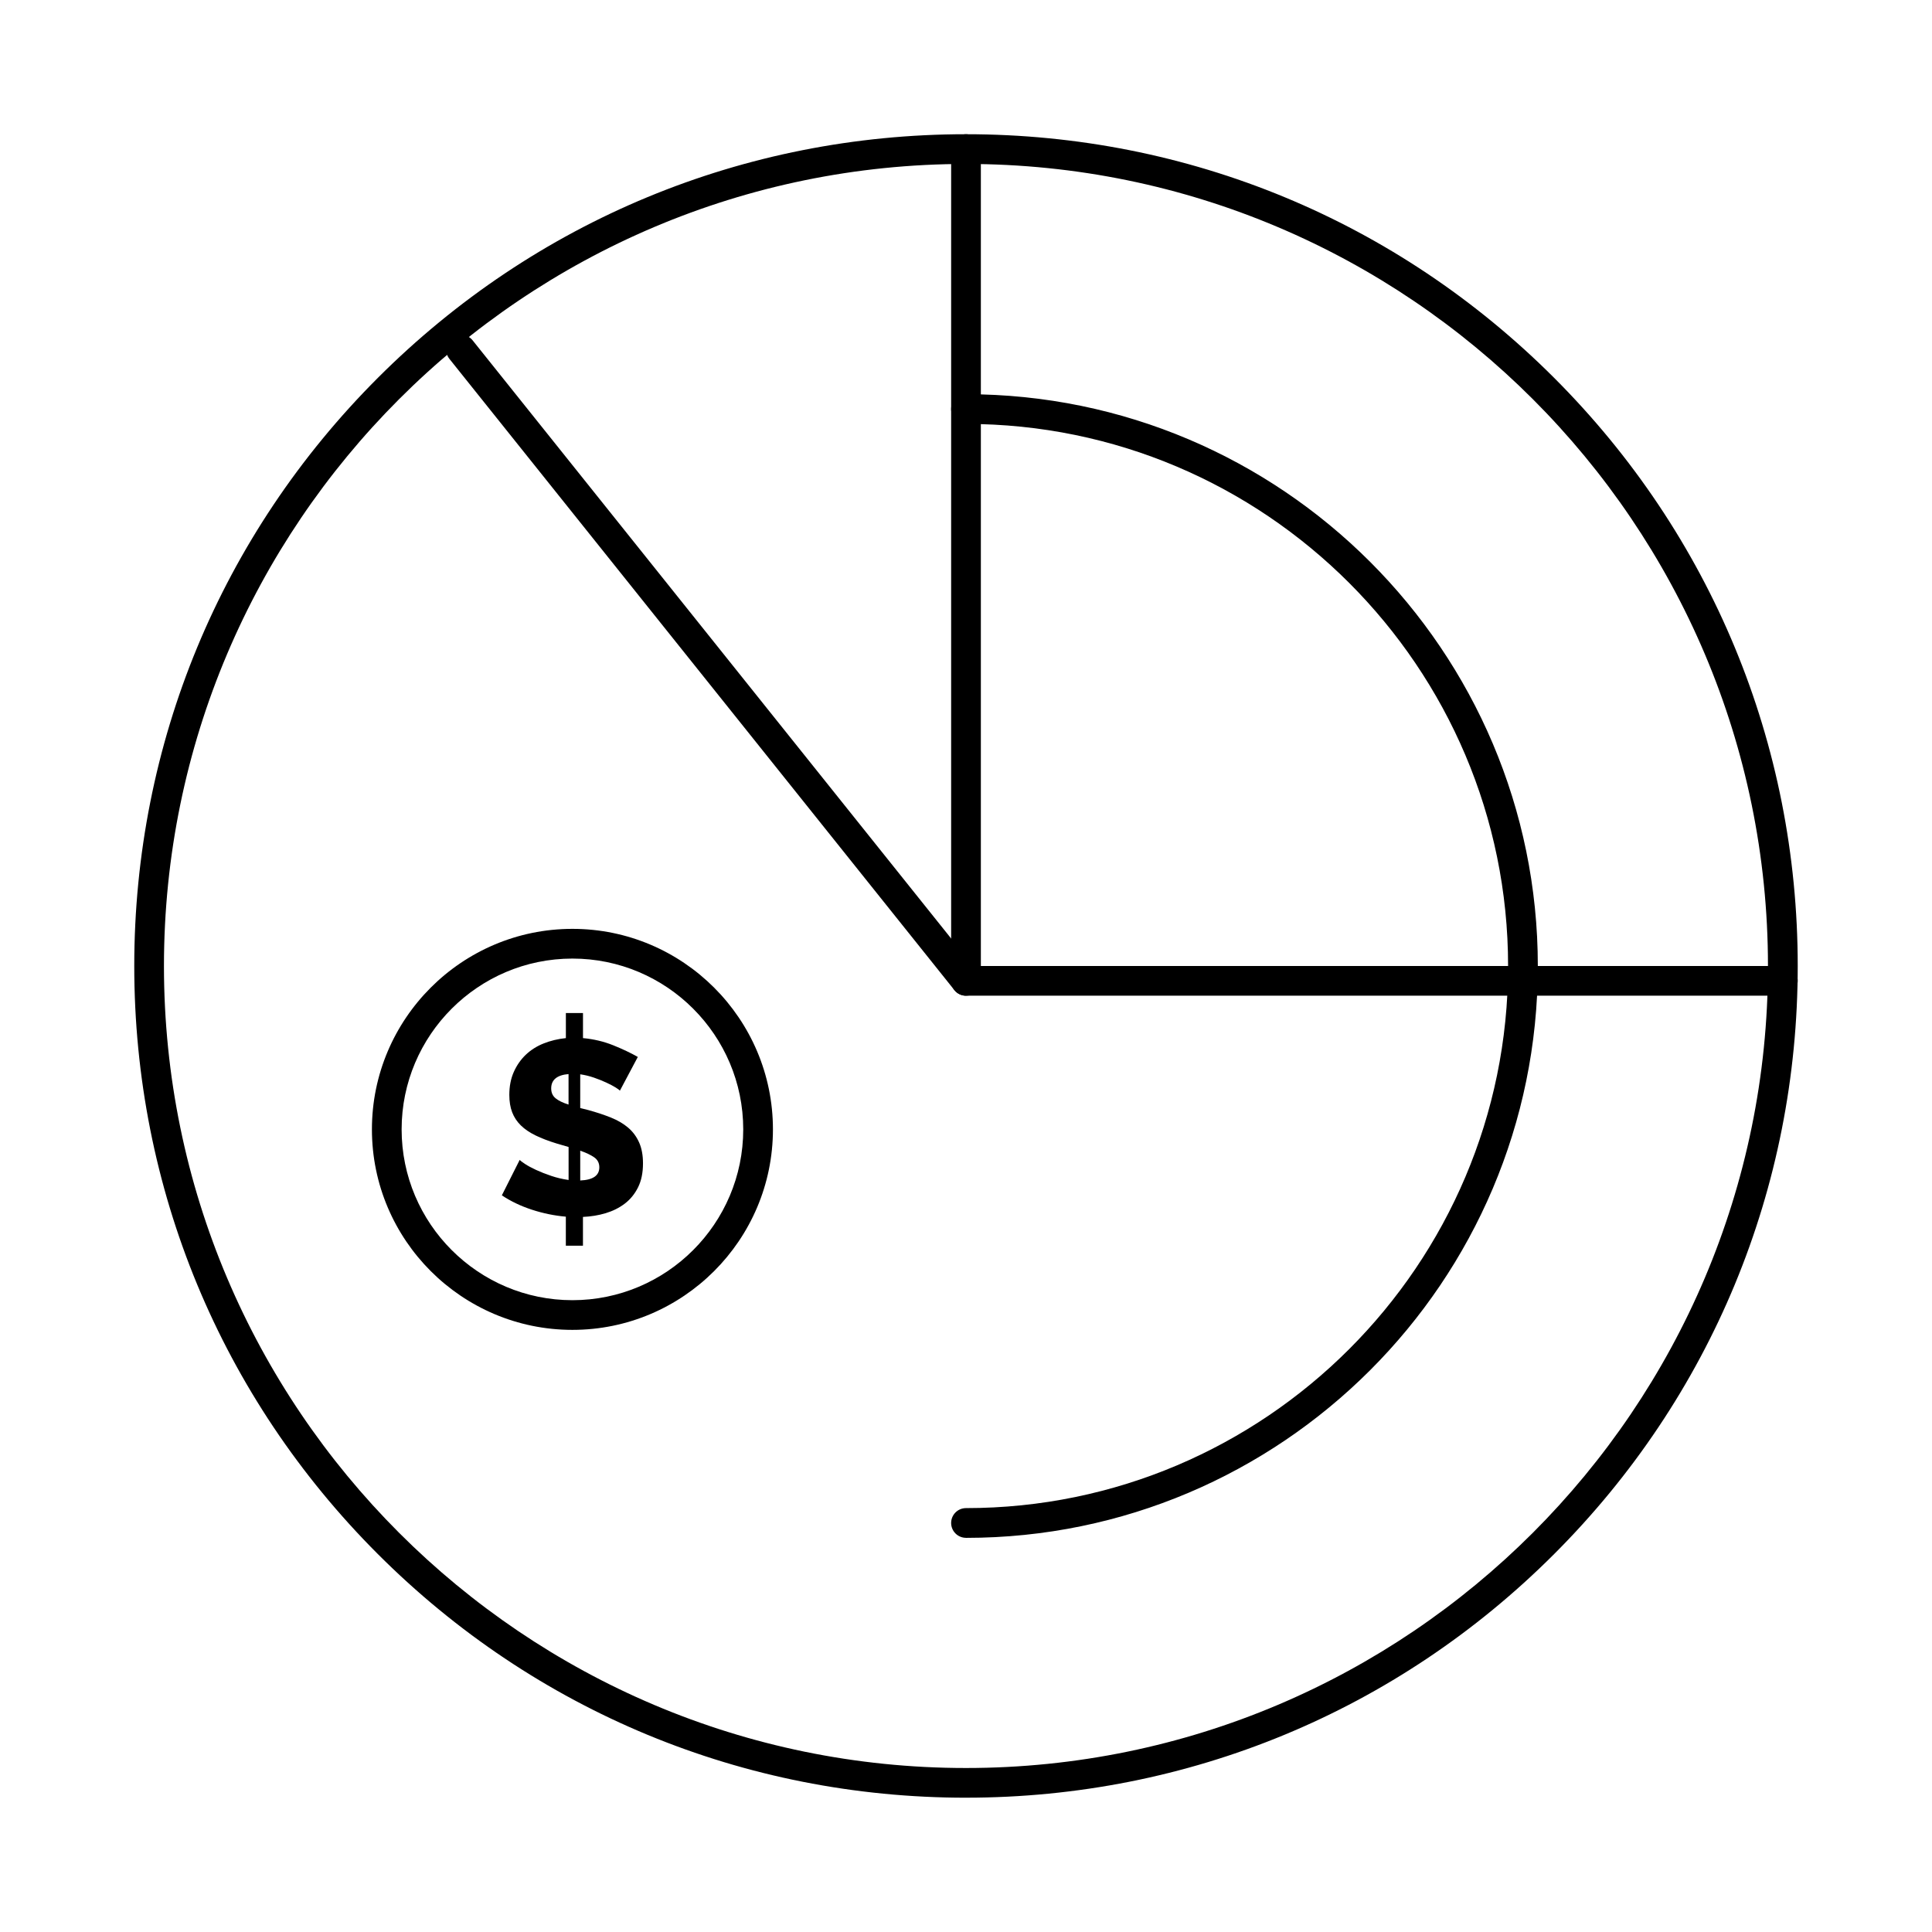 <?xml version="1.0" encoding="UTF-8"?>
<!-- The Best Svg Icon site in the world: iconSvg.co, Visit us! https://iconsvg.co -->
<svg fill="#000000" width="800px" height="800px" version="1.1" viewBox="144 144 512 512" xmlns="http://www.w3.org/2000/svg">
 <g>
  <path d="m400 620.41c-58.875 0-114.23-22.926-155.86-64.559-41.633-41.629-64.559-96.98-64.559-155.86s22.926-114.23 64.559-155.86 96.98-64.559 155.86-64.559c58.875 0 114.23 22.926 155.86 64.559 41.629 41.633 64.555 96.98 64.555 155.86 0 58.875-22.926 114.23-64.559 155.86-41.629 41.629-96.98 64.555-155.86 64.555zm0-432.96c-117.2 0-212.55 95.348-212.55 212.55s95.348 212.54 212.54 212.54c117.2 0 212.54-95.348 212.54-212.54 0.004-117.2-95.344-212.55-212.54-212.55z"/>
  <path d="m400 551.54c-2.172 0-3.938-1.762-3.938-3.938 0-2.172 1.762-3.938 3.938-3.938 79.219 0 143.66-64.449 143.66-143.66 0-79.219-64.449-143.66-143.66-143.66-2.172 0-3.938-1.762-3.938-3.938 0-2.172 1.762-3.938 3.938-3.938 83.559 0 151.54 67.98 151.54 151.54 0 83.562-67.98 151.54-151.54 151.54z"/>
  <path d="m616.48 407.87h-216.48c-2.172 0-3.938-1.762-3.938-3.938v-220.41c0-2.172 1.762-3.938 3.938-3.938 2.172 0 3.938 1.762 3.938 3.938v216.48h212.54c2.172 0 3.938 1.762 3.938 3.938-0.004 2.172-1.766 3.934-3.938 3.934z"/>
  <path d="m400 407.87c-1.152 0-2.297-0.504-3.074-1.477l-133.82-167.28c-1.359-1.699-1.082-4.176 0.613-5.531 1.699-1.355 4.176-1.082 5.531 0.613l133.82 167.28c1.359 1.699 1.082 4.176-0.613 5.531-0.727 0.582-1.594 0.863-2.457 0.863z"/>
  <path d="m308.28 433.04c-0.133-0.176-0.516-0.461-1.148-0.855-0.637-0.395-1.445-0.82-2.434-1.281-0.984-0.461-2.082-0.898-3.285-1.316-1.207-0.418-2.422-0.711-3.648-0.887v8.941l2.106 0.527c2.234 0.613 4.25 1.281 6.047 2.004 1.797 0.723 3.32 1.621 4.57 2.691 1.25 1.074 2.211 2.379 2.891 3.914 0.68 1.535 1.02 3.375 1.02 5.519 0 2.5-0.438 4.625-1.316 6.375-0.875 1.754-2.047 3.188-3.516 4.305-1.469 1.117-3.156 1.961-5.062 2.531-1.906 0.57-3.91 0.898-6.016 0.988v7.625h-4.535v-7.691c-3.023-0.266-6.016-0.875-8.973-1.84s-5.621-2.234-7.984-3.812l4.731-9.398c0.176 0.223 0.648 0.582 1.414 1.086s1.742 1.031 2.926 1.578 2.519 1.074 4.012 1.578c1.488 0.504 3.023 0.863 4.602 1.086v-8.742l-3.156-0.922c-2.148-0.656-4.012-1.371-5.586-2.137-1.578-0.766-2.883-1.652-3.91-2.66-1.031-1.008-1.797-2.168-2.301-3.484-0.504-1.312-0.754-2.848-0.754-4.602 0-2.277 0.395-4.305 1.184-6.082 0.789-1.773 1.852-3.297 3.188-4.57 1.336-1.27 2.914-2.266 4.731-2.988 1.816-0.723 3.777-1.195 5.883-1.414v-6.641h4.535v6.641c2.848 0.266 5.519 0.898 8.02 1.906 2.496 1.008 4.668 2.035 6.508 3.09zm-18.207-0.594c0 1.094 0.383 1.961 1.148 2.598s1.918 1.195 3.449 1.676v-8.082c-3.062 0.258-4.598 1.531-4.598 3.809zm12.754 20.902c0-1.141-0.461-2.027-1.379-2.66-0.922-0.637-2.148-1.215-3.68-1.742v7.891c3.371-0.137 5.059-1.297 5.059-3.488z"/>
  <path d="m295.7 496.43c-29.301 0-53.137-23.836-53.137-53.137 0-29.297 23.836-53.137 53.137-53.137 29.301 0 53.137 23.836 53.137 53.137s-23.84 53.137-53.137 53.137zm0-98.398c-24.957 0-45.266 20.305-45.266 45.266 0 24.957 20.305 45.266 45.266 45.266 24.957 0 45.266-20.305 45.266-45.266-0.004-24.961-20.309-45.266-45.266-45.266z"/>
 </g>
</svg>
